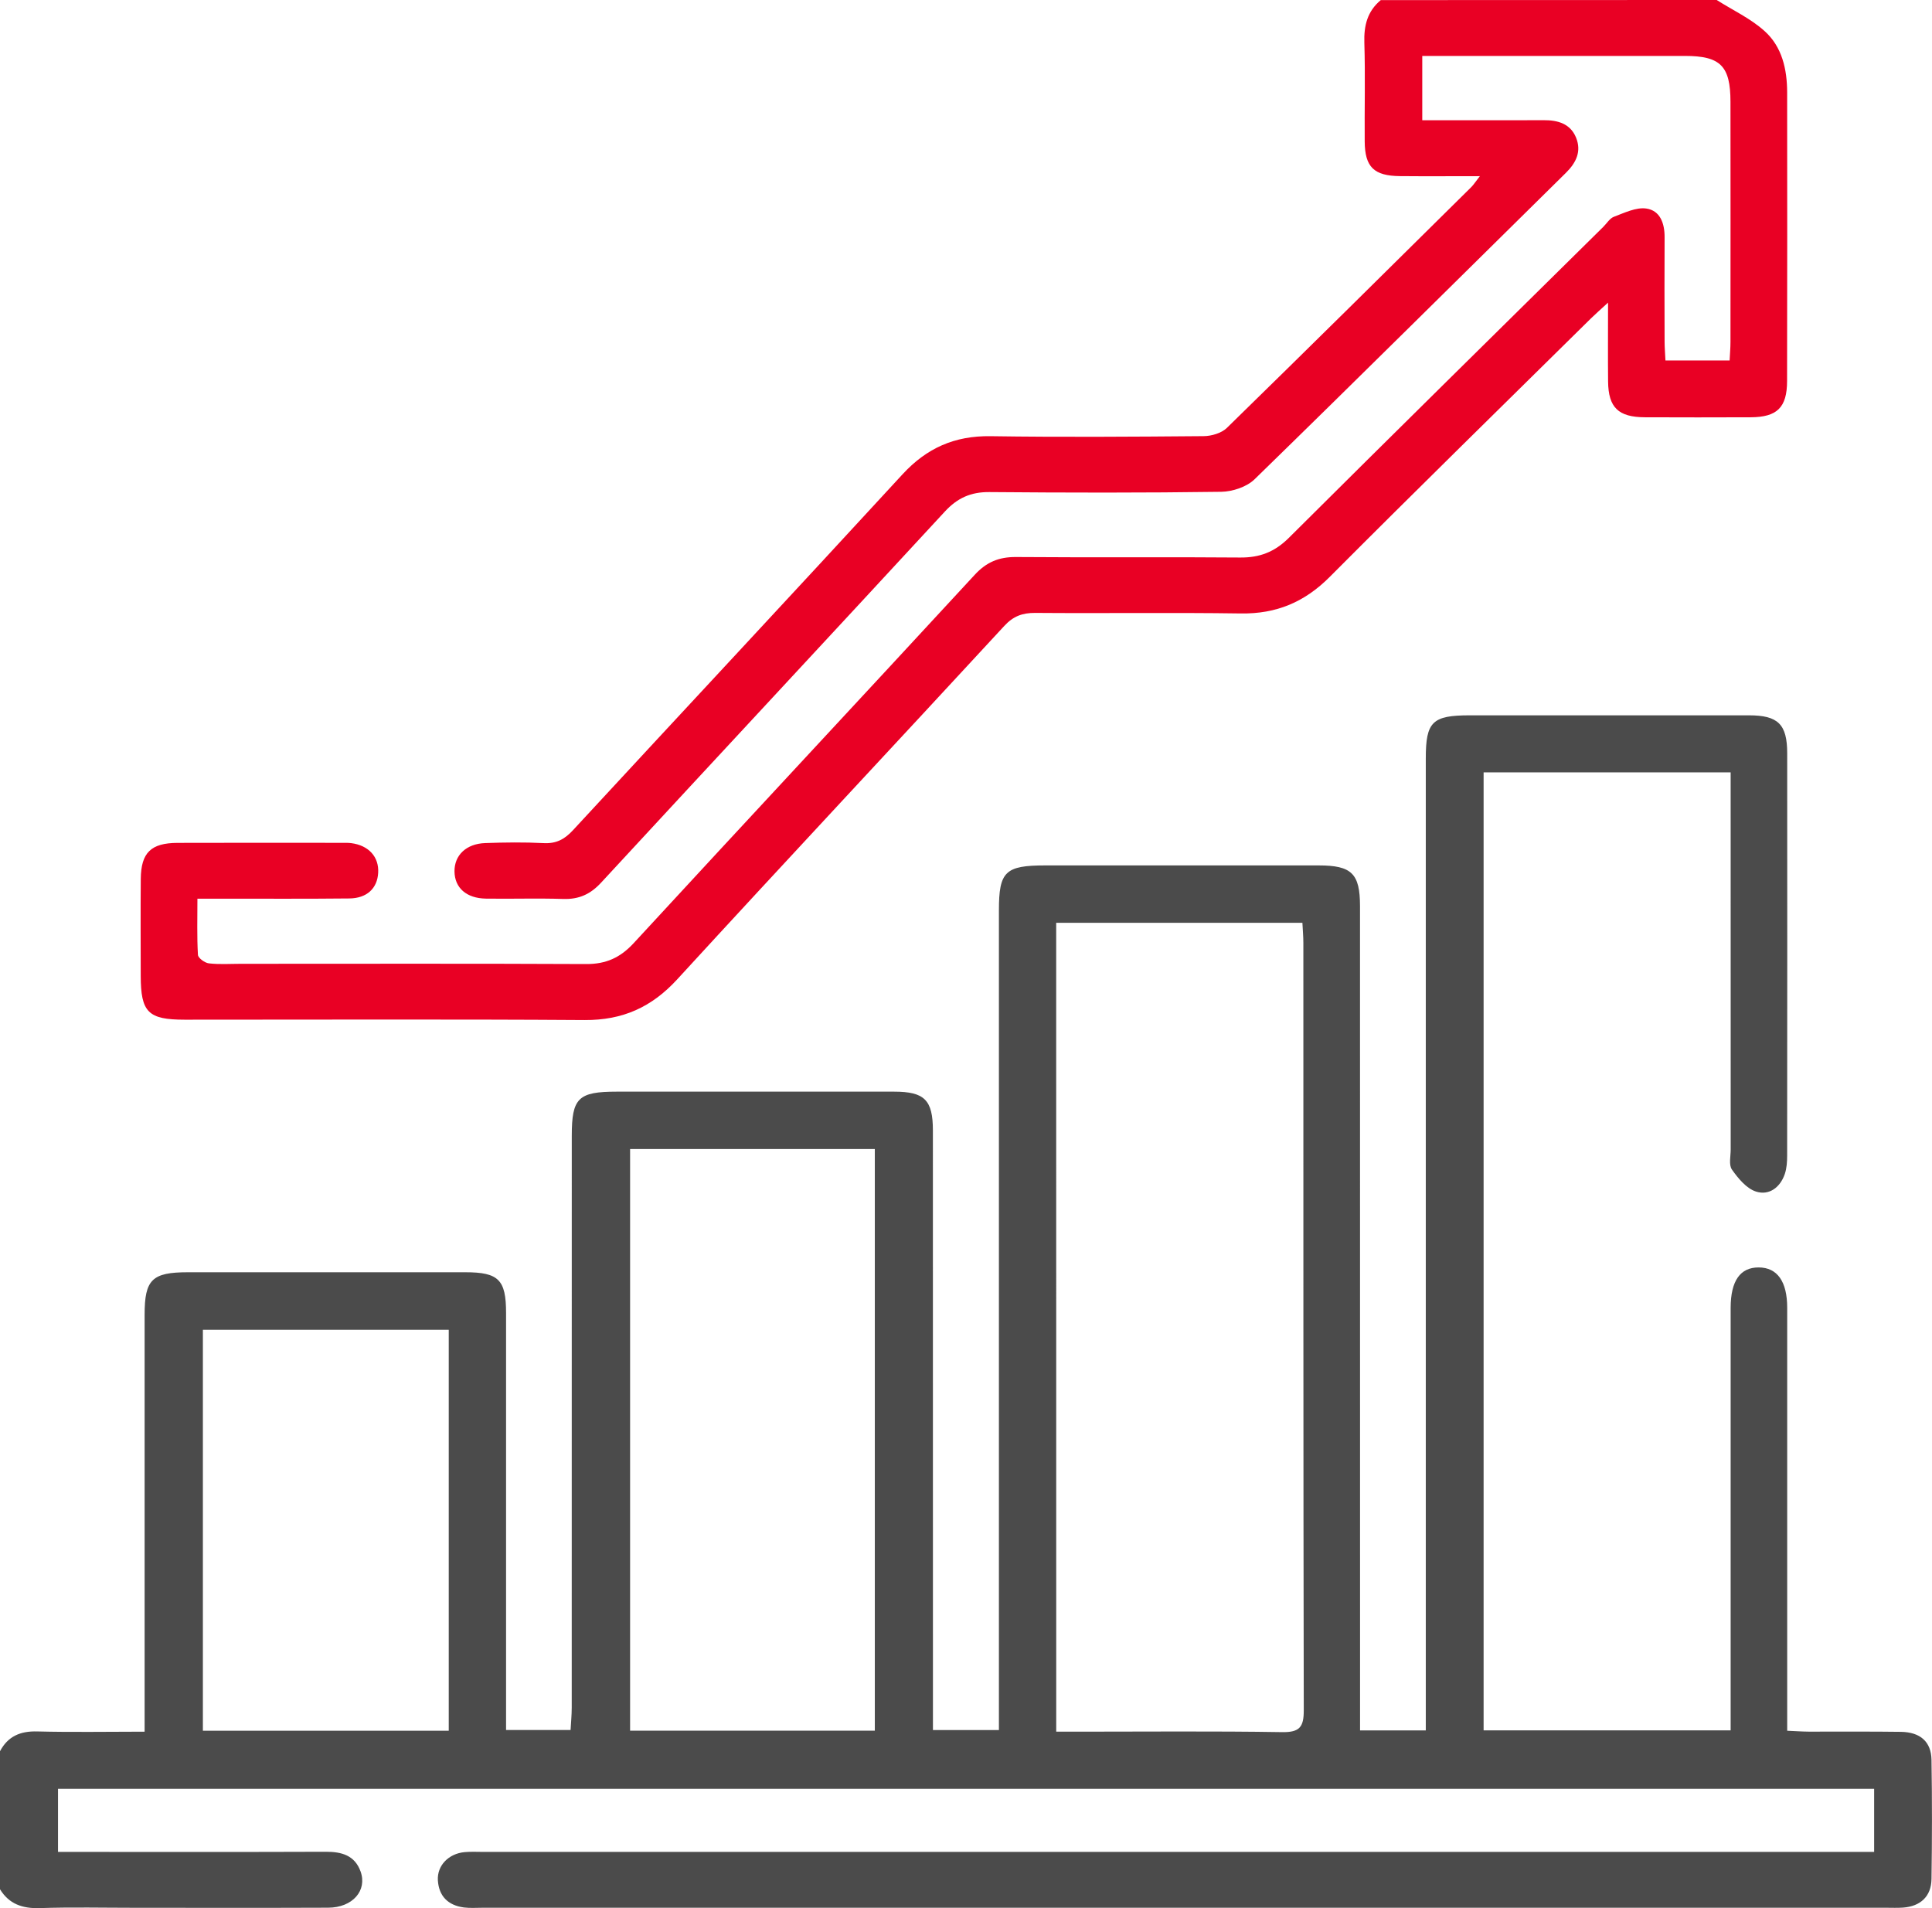 <svg width="81" height="80" viewBox="0 0 81 80" fill="none" xmlns="http://www.w3.org/2000/svg">
<path d="M-2.30032e-05 73.423C0.33 72.8 0.845 72.574 1.557 72.593C3.026 72.631 4.497 72.603 6.063 72.603C6.063 72.209 6.063 71.904 6.063 71.6C6.063 66.106 6.063 60.614 6.063 55.121C6.063 53.646 6.376 53.341 7.88 53.341C11.756 53.339 15.632 53.339 19.505 53.341C20.906 53.341 21.217 53.654 21.217 55.048C21.219 60.541 21.217 66.033 21.217 71.527C21.217 71.838 21.217 72.149 21.217 72.532C22.109 72.532 22.96 72.532 23.922 72.532C23.936 72.243 23.97 71.919 23.97 71.598C23.972 63.604 23.972 55.613 23.972 47.62C23.972 46.032 24.243 45.769 25.86 45.769C29.735 45.769 33.611 45.767 37.484 45.769C38.761 45.769 39.112 46.118 39.112 47.399C39.114 55.444 39.114 63.488 39.114 71.533C39.114 71.844 39.114 72.153 39.114 72.535C40.037 72.535 40.91 72.535 41.88 72.535C41.88 72.178 41.88 71.846 41.88 71.516C41.88 60.4 41.88 49.283 41.88 38.166C41.88 36.541 42.144 36.284 43.822 36.284C47.645 36.284 51.468 36.282 55.288 36.284C56.67 36.284 57.019 36.626 57.019 37.993C57.021 49.162 57.021 60.331 57.021 71.5C57.021 71.831 57.021 72.165 57.021 72.551C57.962 72.551 58.813 72.551 59.777 72.551C59.777 72.203 59.777 71.875 59.777 71.548C59.777 58.296 59.777 45.045 59.777 31.794C59.777 30.258 60.052 29.991 61.622 29.991C65.523 29.991 69.424 29.989 73.327 29.991C74.546 29.991 74.929 30.365 74.929 31.583C74.933 37.206 74.933 42.829 74.927 48.452C74.927 48.709 74.91 48.98 74.829 49.22C74.637 49.786 74.168 50.136 73.618 49.957C73.219 49.827 72.873 49.406 72.613 49.037C72.473 48.838 72.56 48.48 72.56 48.194C72.558 43.247 72.558 38.302 72.558 33.355C72.558 33.046 72.558 32.739 72.558 32.382C69.073 32.382 65.662 32.382 62.201 32.382C62.201 45.757 62.201 59.125 62.201 72.547C65.62 72.547 69.031 72.547 72.558 72.547C72.558 72.222 72.558 71.919 72.558 71.617C72.558 66.227 72.558 60.838 72.558 55.448C72.558 55.24 72.558 55.031 72.558 54.825C72.562 53.702 72.959 53.134 73.737 53.139C74.512 53.143 74.929 53.725 74.929 54.831C74.931 60.402 74.929 65.973 74.929 71.546C74.929 71.854 74.929 72.165 74.929 72.564C75.265 72.578 75.544 72.599 75.82 72.601C77.112 72.606 78.405 72.591 79.696 72.61C80.51 72.622 80.966 73.025 80.979 73.782C81.006 75.447 81.004 77.114 80.979 78.781C80.968 79.51 80.518 79.925 79.787 79.979C79.55 79.996 79.314 79.985 79.075 79.985C59.462 79.985 39.849 79.985 20.236 79.985C19.972 79.985 19.706 80.006 19.446 79.973C18.785 79.883 18.4 79.499 18.358 78.838C18.32 78.22 18.803 77.717 19.476 77.653C19.738 77.628 20.002 77.644 20.266 77.644C39.352 77.644 58.437 77.644 77.524 77.644C77.86 77.644 78.196 77.644 78.574 77.644C78.574 76.731 78.574 75.888 78.574 74.997C53.194 74.997 27.846 74.997 2.432 74.997C2.432 75.829 2.432 76.674 2.432 77.644C2.671 77.644 2.946 77.644 3.223 77.644C6.703 77.644 10.181 77.651 13.662 77.638C14.328 77.636 14.873 77.79 15.116 78.46C15.408 79.266 14.78 79.979 13.761 79.983C11.073 79.994 8.383 79.987 5.695 79.987C4.351 79.987 3.005 79.956 1.663 80C0.936 80.023 0.378 79.827 -0.002 79.207C-2.30032e-05 77.277 -2.30032e-05 75.351 -2.30032e-05 73.423ZM44.283 72.603C44.614 72.603 44.872 72.603 45.13 72.603C48.002 72.603 50.876 72.576 53.748 72.622C54.492 72.635 54.663 72.405 54.661 71.704C54.64 60.982 54.646 50.259 54.644 39.537C54.644 39.259 54.618 38.982 54.604 38.69C51.121 38.69 47.717 38.69 44.281 38.69C44.283 49.992 44.283 61.228 44.283 72.603ZM36.677 72.56C36.677 64.395 36.677 56.277 36.677 48.175C33.207 48.175 29.799 48.175 26.417 48.175C26.417 56.337 26.417 64.437 26.417 72.56C29.873 72.56 33.258 72.56 36.677 72.56ZM18.814 72.564C18.814 66.907 18.814 61.347 18.814 55.751C15.353 55.751 11.923 55.751 8.506 55.751C8.506 61.397 8.506 66.972 8.506 72.564C11.965 72.564 15.353 72.564 18.814 72.564Z" fill="#4B4B4B"/>
<path d="M71.974 0C72.648 0.428 73.397 0.776 73.98 1.302C74.715 1.961 74.924 2.904 74.927 3.87C74.931 7.906 74.933 11.941 74.924 15.976C74.922 17.086 74.506 17.489 73.399 17.495C71.921 17.501 70.447 17.501 68.969 17.495C67.849 17.491 67.433 17.088 67.42 15.999C67.41 14.962 67.418 13.927 67.418 12.688C67.093 12.988 66.89 13.164 66.7 13.351C63.046 16.959 59.373 20.55 55.751 24.186C54.699 25.242 53.517 25.743 52.023 25.72C49.151 25.678 46.278 25.72 43.404 25.697C42.86 25.693 42.48 25.837 42.104 26.244C37.541 31.189 32.941 36.1 28.393 41.06C27.322 42.228 26.105 42.777 24.511 42.767C18.922 42.729 13.334 42.754 7.745 42.752C6.211 42.752 5.902 42.443 5.9 40.91C5.898 39.556 5.89 38.202 5.902 36.849C5.913 35.75 6.327 35.343 7.445 35.339C9.738 35.33 12.033 35.337 14.325 35.337C14.457 35.337 14.59 35.333 14.721 35.349C15.456 35.441 15.896 35.927 15.855 36.597C15.818 37.246 15.384 37.661 14.645 37.669C12.853 37.688 11.059 37.678 9.266 37.678C8.979 37.678 8.692 37.678 8.277 37.678C8.277 38.496 8.254 39.268 8.299 40.035C8.307 40.167 8.586 40.371 8.757 40.39C9.199 40.442 9.651 40.409 10.099 40.409C14.924 40.409 19.748 40.396 24.573 40.419C25.405 40.424 26.005 40.152 26.567 39.543C31.322 34.383 36.111 29.253 40.868 24.097C41.356 23.569 41.876 23.35 42.59 23.354C45.726 23.379 48.864 23.348 52 23.375C52.82 23.381 53.441 23.139 54.031 22.555C58.412 18.192 62.82 13.856 67.218 9.512C67.368 9.364 67.49 9.151 67.672 9.085C68.107 8.922 68.591 8.684 69.016 8.742C69.603 8.824 69.791 9.364 69.789 9.942C69.781 11.401 69.785 12.857 69.789 14.315C69.789 14.57 69.812 14.822 69.825 15.114C70.734 15.114 71.59 15.114 72.515 15.114C72.528 14.845 72.551 14.591 72.551 14.338C72.553 10.979 72.555 7.622 72.551 4.263C72.549 2.765 72.131 2.345 70.641 2.345C67.241 2.343 63.841 2.345 60.438 2.345C60.183 2.345 59.925 2.345 59.629 2.345C59.629 3.251 59.629 4.075 59.629 5.041C60.24 5.041 60.859 5.041 61.478 5.041C62.558 5.041 63.64 5.045 64.72 5.039C65.316 5.035 65.842 5.187 66.079 5.775C66.309 6.347 66.085 6.819 65.652 7.246C61.303 11.53 56.973 15.832 52.6 20.093C52.273 20.412 51.679 20.612 51.203 20.619C47.962 20.665 44.718 20.658 41.476 20.631C40.699 20.625 40.136 20.881 39.614 21.447C34.82 26.64 29.999 31.813 25.202 37.006C24.756 37.49 24.277 37.711 23.615 37.69C22.535 37.655 21.453 37.692 20.374 37.676C19.554 37.663 19.063 37.225 19.055 36.536C19.047 35.86 19.545 35.374 20.344 35.347C21.16 35.318 21.98 35.307 22.795 35.349C23.322 35.376 23.668 35.189 24.017 34.813C28.619 29.833 33.249 24.877 37.839 19.886C38.854 18.785 40.02 18.267 41.525 18.288C44.502 18.332 47.482 18.311 50.462 18.286C50.791 18.284 51.208 18.161 51.434 17.944C54.864 14.595 58.27 11.221 61.679 7.849C61.782 7.747 61.858 7.622 62.044 7.386C60.836 7.386 59.766 7.394 58.697 7.384C57.604 7.374 57.224 7.006 57.216 5.932C57.205 4.553 57.243 3.171 57.201 1.792C57.178 1.077 57.325 0.474 57.89 0.004C62.59 0 67.283 0 71.974 0Z" fill="#E90024"/>
</svg>
